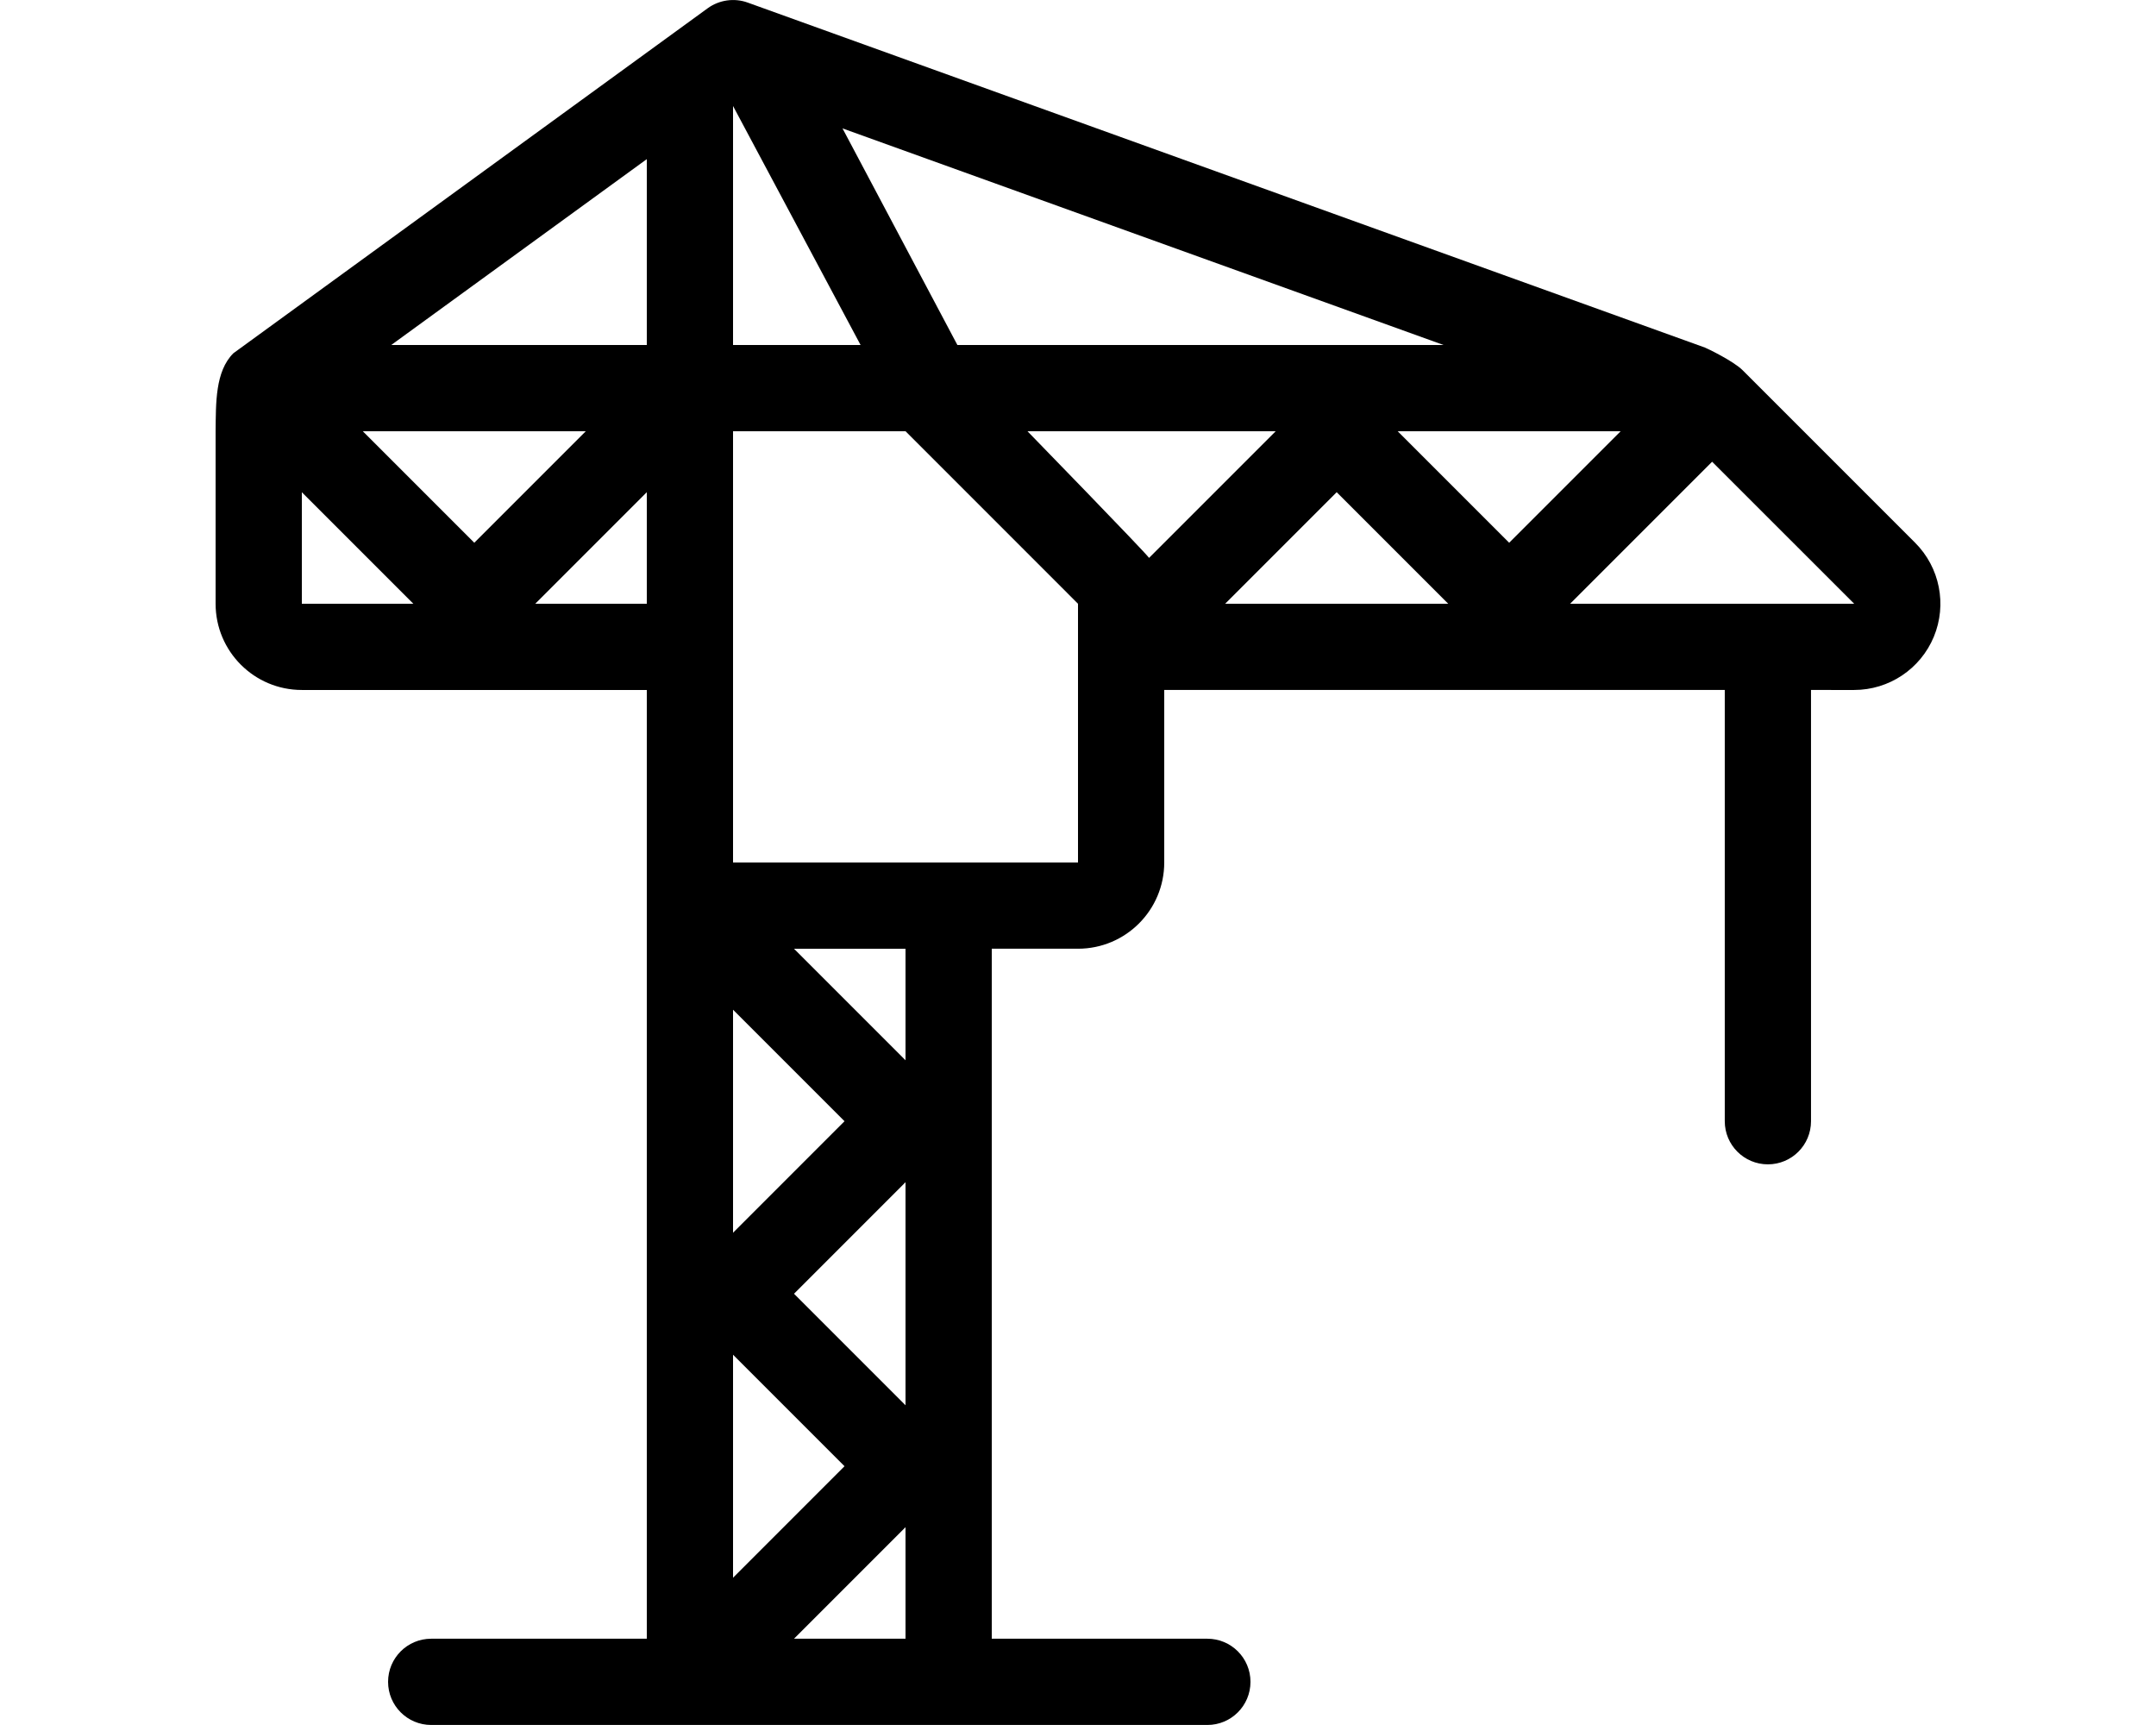 <svg
        fill="currentColor"
				width="30px"
				height="24px"
				 version="1.1" id="Layer_1"
				 xmlns="http://www.w3.org/2000/svg"
				 xmlns:xlink="http://www.w3.org/1999/xlink"
	 viewBox="0 0 512.001 512.001"
	 xml:space="preserve">
<g>
	<g>
		<path d="M504.499,161.093l-51.2-51.2c-2.748-2.748-10.633-6.528-11.204-6.733L157.935,0.76c-3.951-1.425-8.422-0.802-11.861,1.69
			l-140.8,102.4c-5.41,5.402-5.171,14.746-5.274,23.142v51.2c0,14.14,11.46,25.6,25.6,25.6H128v281.6H64
			c-7.074,0-12.8,5.726-12.8,12.8c0,7.074,5.726,12.8,12.8,12.8h230.4c7.074,0,12.8-5.726,12.8-12.8c0-7.074-5.726-12.8-12.8-12.8
			h-64v-204.8H256c14.14,0,25.6-11.46,25.6-25.6v-51.2h166.391v128c0,7.074,5.726,12.8,12.8,12.8c7.074,0,12.8-5.726,12.8-12.8v-128
			H486.4c10.351,0,19.686-6.238,23.654-15.804C514.014,179.423,511.821,168.415,504.499,161.093z M25.6,179.192V146.1l33.092,33.092
			H25.6z M43.691,127.992h66.202l-33.101,33.101L43.691,127.992z M128,179.192H94.899L128,146.091V179.192z M128,102.401H52.147
			v-0.009L128,47.233V102.401z M364.493,102.392H220.194l-34.099-64.282L364.493,102.392z M153.6,31.463l37.862,70.938H153.6V31.463
			z M153.6,299.7l33.092,33.092L153.6,365.893V299.7z M153.6,402.1l33.092,33.092L153.6,468.293V402.1z M204.8,486.392h-33.101
			l33.101-33.101V486.392z M204.8,417.102l-33.101-33.101l33.101-33.109V417.102z M204.8,314.702l-33.101-33.101H204.8V314.702z
			 M256,255.992H153.6v-128h51.2l51.2,51.209V255.992z M277.094,165.59c-0.981-1.519-36.096-37.598-36.096-37.598h73.694
			L277.094,165.59z M299.691,179.192l33.101-33.101l33.101,33.101H299.691z M350.891,127.992h66.202l-33.101,33.101L350.891,127.992
			z M402.091,179.192l42.146-42.146l42.163,42.146H402.091z"/>
	</g>
</g>
</svg>